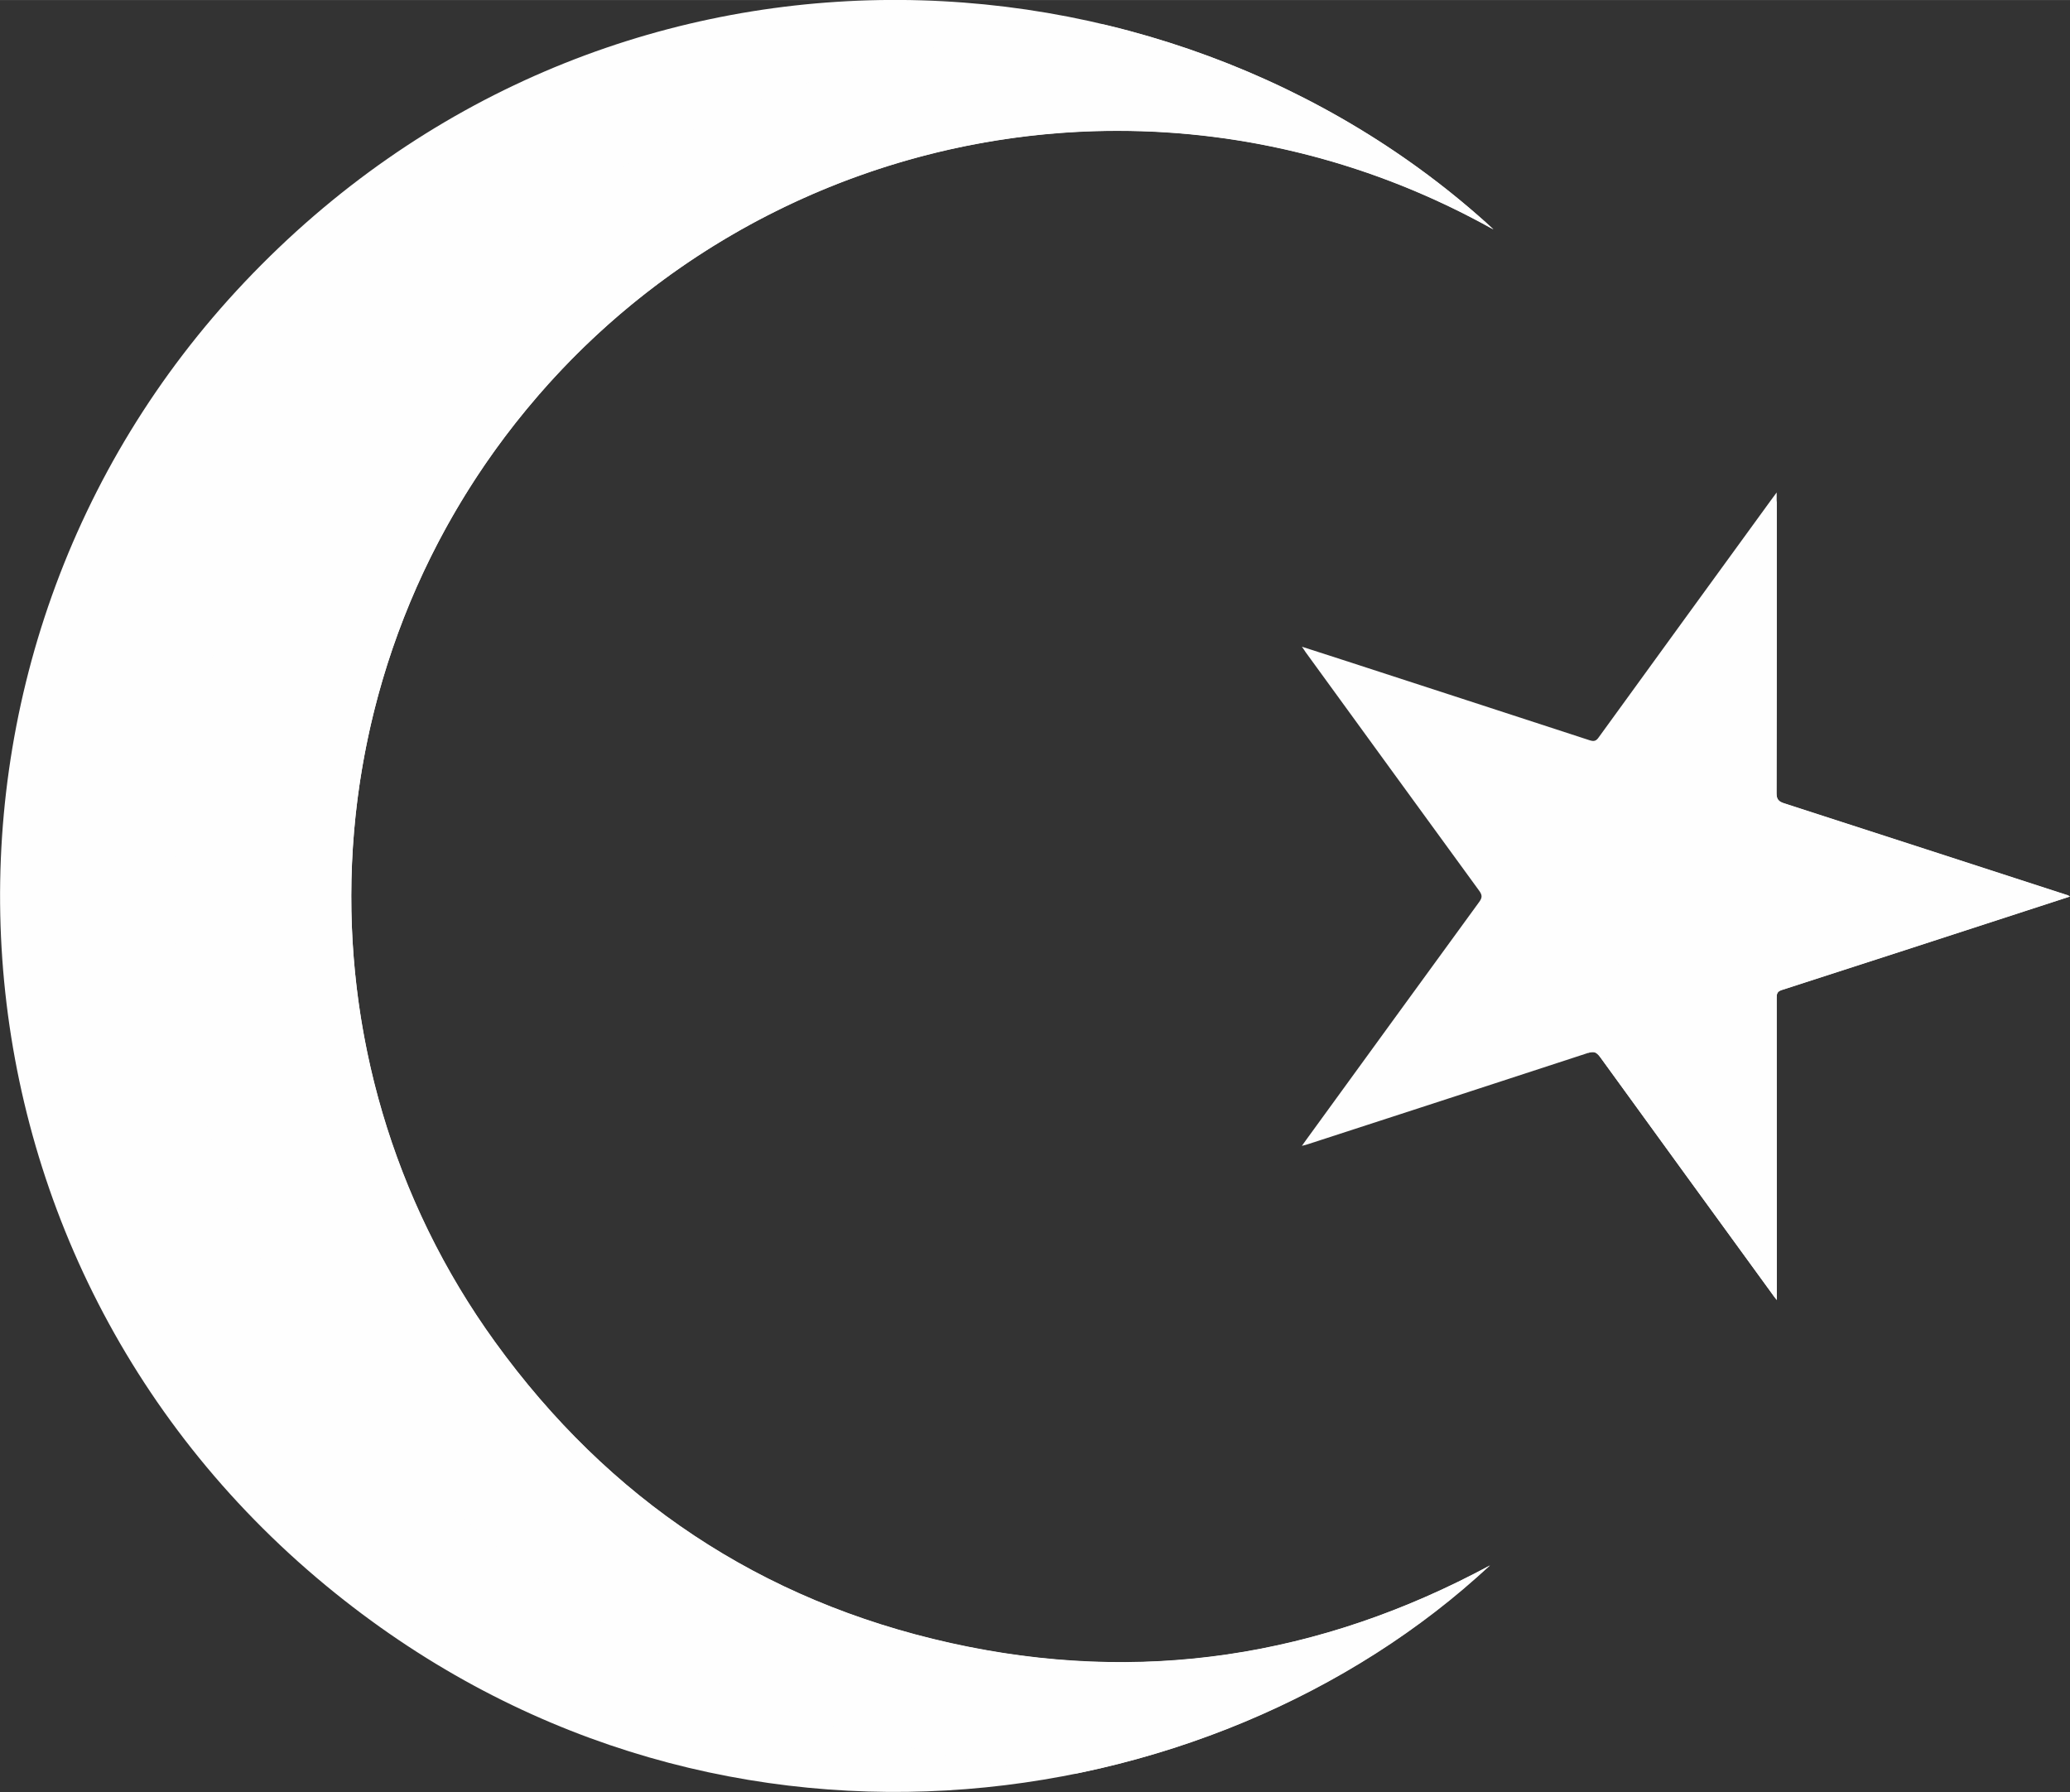 <?xml version="1.0" encoding="UTF-8"?>
<!DOCTYPE svg PUBLIC "-//W3C//DTD SVG 1.1//EN" "http://www.w3.org/Graphics/SVG/1.1/DTD/svg11.dtd">
<!-- Creator: CorelDRAW 2019 (64-Bit) -->
<svg xmlns="http://www.w3.org/2000/svg" xml:space="preserve" width="24.646mm" height="21.334mm" version="1.1" style="shape-rendering:geometricPrecision; text-rendering:geometricPrecision; image-rendering:optimizeQuality; fill-rule:evenodd; clip-rule:evenodd"
viewBox="0 0 206.14 178.43"
 xmlns:xlink="http://www.w3.org/1999/xlink"
 xmlns:xodm="http://www.corel.com/coreldraw/odm/2003">
 <rect x="0" y="0" width="206.14" height="178.43" fill="#333333" stroke="none"/>
 <defs>
  <style type="text/css">
   <![CDATA[
    .fil0 {fill:#FEFEFE;fill-rule:nonzero}
   ]]>
  </style>
 </defs>
 <g id="Layer_x0020_1">
  <g id="_2343350921168">
   <path class="fil0" d="M148.71 22.82c-32.37,-18.1 -71.88,-10.34 -95.15,16.6 -23.24,26.89 -24.69,65.94 -4.26,94.19 11.32,15.66 26.47,25.78 45.36,29.98 18.84,4.19 36.78,1.41 53.73,-7.73 -27.66,25.8 -78.05,33.31 -115.94,2.01 -40.25,-33.26 -43.17,-92.73 -8.08,-129.8 35.62,-37.62 91.43,-35.47 124.34,-5.26z"/>
   <path class="fil0" d="M206.14 89.27c-1.54,0.5 -2.99,0.97 -4.43,1.44 -8.09,2.63 -16.19,5.27 -24.3,7.88 -0.48,0.16 -0.48,0.45 -0.48,0.82 0.01,9.74 0.01,19.48 0.01,29.21 0,0.22 0,0.44 0,0.82 -0.22,-0.29 -0.35,-0.44 -0.46,-0.61 -5.71,-7.86 -11.43,-15.71 -17.13,-23.58 -0.34,-0.48 -0.61,-0.6 -1.2,-0.41 -9.31,3.05 -18.62,6.07 -27.94,9.1 -0.14,0.05 -0.28,0.08 -0.56,0.15 0.2,-0.28 0.33,-0.45 0.45,-0.63 5.74,-7.89 11.46,-15.78 17.21,-23.66 0.33,-0.45 0.29,-0.71 -0.02,-1.13 -5.77,-7.91 -11.52,-15.83 -17.28,-23.75 -0.09,-0.14 -0.18,-0.28 -0.36,-0.53 1.43,0.46 2.75,0.88 4.06,1.31 8.2,2.67 16.41,5.33 24.61,8.01 0.44,0.14 0.65,0.05 0.89,-0.3 5.69,-7.85 11.39,-15.69 17.1,-23.54 0.16,-0.23 0.33,-0.46 0.62,-0.84 0,0.37 0,0.58 0,0.79 0,9.72 0,19.44 -0.02,29.16 0,0.62 0.21,0.84 0.76,1.02 9.41,3.04 18.83,6.1 28.23,9.15 0.03,0.01 0.06,0.03 0.23,0.12z"/>
   <path class="fil0" d="M176.94 129.44c-0.22,-0.29 -0.35,-0.44 -0.46,-0.61 -5.71,-7.86 -11.43,-15.71 -17.13,-23.58 -0.25,-0.33 -0.44,-0.5 -0.74,-0.5l0 0c0.3,0 0.49,0.16 0.74,0.5 5.69,7.87 11.41,15.72 17.13,23.58 0.11,0.16 0.25,0.32 0.46,0.61 0,-0.38 0,-0.59 0,-0.82 0,-3.65 0,-7.3 0,-10.95 0,3.65 0,7.3 0,10.95 0,0.22 0,0.44 0,0.82zm-18.79 -24.6l0 0c0.03,-0.01 0.05,-0.02 0.08,-0.02 -0.03,0.01 -0.05,0.01 -0.08,0.02z"/>
   <path class="fil0" d="M176.94 129.44c-0.22,-0.29 -0.35,-0.44 -0.46,-0.61 -5.71,-7.86 -11.43,-15.71 -17.13,-23.58 -0.25,-0.33 -0.44,-0.5 -0.74,-0.5l0 0c-0.11,0 -0.25,0.02 -0.38,0.06 -0.03,0.01 -0.05,0.01 -0.08,0.02l18.79 -55.02c0,3.34 0,6.68 0,10.02 0,6.38 0,12.76 -0.02,19.13 0,0.01 0,0.01 0,0.02 0,0.61 0.21,0.82 0.76,1 9.41,3.04 18.83,6.1 28.23,9.15 0.03,0.01 0.06,0.03 0.23,0.12 -1.54,0.5 -2.99,0.97 -4.43,1.44 -8.09,2.63 -16.19,5.27 -24.3,7.88 -0.46,0.15 -0.48,0.42 -0.48,0.76 0,0.02 0,0.04 0,0.06 0.01,6.09 0.01,12.17 0.01,18.26 0,3.65 0,7.3 0,10.95 0,0.22 0,0.44 0,0.82z"/>
   <path class="fil0" d="M111.62 165.51l-0.01 0 0.01 0 0 0zm0.01 0c12.47,-0 24.52,-3.17 36.1,-9.29 -11.59,6.13 -23.63,9.29 -36.1,9.29zm-16.46 -1.8c-0.18,-0.04 -0.34,-0.07 -0.51,-0.11 0.17,0.04 0.33,0.08 0.51,0.11zm51.66 -6.42c0,-0 0.01,-0.01 0.01,-0.01 0,0 -0.01,0.01 -0.01,0.01zm0.19 -0.17c0.01,-0 0.01,-0.01 0.01,-0.01 0,0 0,0.01 -0.01,0.01zm0.07 -0.06c0.01,-0.01 0.02,-0.01 0.03,-0.02 -0.01,0.01 -0.02,0.01 -0.03,0.02zm0.13 -0.11c0,-0 0.01,-0.01 0.01,-0.01 0,0 -0.01,0.01 -0.01,0.01zm0.06 -0.05c0.01,-0.01 0.02,-0.02 0.02,-0.03 0,0.01 -0.01,0.02 -0.02,0.03zm0.07 -0.07c0.02,-0.01 0.03,-0.03 0.05,-0.04 -0.02,0.01 -0.03,0.02 -0.05,0.04zm0.1 -0.09c0.01,-0.01 0.03,-0.03 0.05,-0.04 -0.02,0.01 -0.04,0.03 -0.05,0.04zm0.09 -0.08c0.02,-0.01 0.03,-0.03 0.05,-0.04 -0.02,0.01 -0.03,0.03 -0.05,0.04zm0.08 -0.07c0.02,-0.02 0.04,-0.03 0.06,-0.05 -0.02,0.02 -0.04,0.03 -0.06,0.05zm0.11 -0.09c0,-0.01 0.02,-0.03 0.04,-0.04 -0.02,0.01 -0.04,0.03 -0.04,0.04zm0.07 -0.07c0.02,-0.02 0.04,-0.03 0.06,-0.05 -0.02,0.02 -0.04,0.04 -0.06,0.05zm0.08 -0.07c0.03,-0.02 0.06,-0.05 0.09,-0.07 -0.03,0.02 -0.06,0.05 -0.09,0.07zm0.1 -0.09c0.02,-0.02 0.04,-0.04 0.06,-0.05 -0.02,0.02 -0.04,0.04 -0.06,0.05zm0.09 -0.08c0.03,-0.02 0.05,-0.04 0.07,-0.06 -0.02,0.02 -0.04,0.04 -0.07,0.06zm0.09 -0.07c0.01,-0.02 0.04,-0.05 0.07,-0.07 -0.03,0.03 -0.06,0.05 -0.07,0.07zm0.09 -0.09c0.03,-0.02 0.05,-0.04 0.07,-0.06 -0.02,0.02 -0.05,0.04 -0.07,0.06zm0 -0.06c0.06,-0.03 0.11,-0.06 0.17,-0.09 -0.06,0.03 -0.11,0.06 -0.17,0.09zm0.09 -0.02c0.03,-0.02 0.06,-0.05 0.09,-0.07l0 0c-0.03,0.03 -0.06,0.05 -0.09,0.07zm-94.59 -116.7c0.05,-0.05 0.1,-0.1 0.14,-0.16 -0.05,0.05 -0.1,0.1 -0.14,0.16zm0.23 -0.25c14.7,-16.76 35.73,-25.97 57.35,-25.97 -21.61,0 -42.65,9.21 -57.35,25.97zm94.65 -16.27c-0.01,-0.01 -0.02,-0.02 -0.03,-0.03 0.01,0.01 0.02,0.02 0.03,0.03zm-0.11 -0.11c-0.01,-0.01 -0.02,-0.02 -0.03,-0.03 0.01,0.01 0.02,0.02 0.03,0.03zm-0.14 -0.13c-0.01,-0.01 -0.01,-0.01 -0.02,-0.02 0,0.01 0.01,0.01 0.02,0.02zm-0.12 -0.11c-0.01,-0.01 -0.02,-0.02 -0.03,-0.03 0.01,0.01 0.02,0.02 0.03,0.03zm-0.12 -0.11c-0.01,-0.01 -0.02,-0.01 -0.02,-0.02 0.01,0.01 0.01,0.01 0.02,0.02zm-0.14 -0.13c-0.01,-0 -0.01,-0.01 -0.01,-0.01 0,0 0,0.01 0.01,0.01zm-0.12 -0.11c-0.01,-0.01 -0.02,-0.01 -0.03,-0.02 0.01,0.01 0.02,0.01 0.03,0.02zm-0.27 -0.24c-0.01,-0 -0.01,-0 -0.01,-0 0,0 0.01,0 0.01,0zm-0.13 -0.11c0,-0 -0.01,-0 -0.01,-0.01 0,0 0.01,0 0.01,0.01zm-36.11 -8.65l0 0 0 0 0 0z"/>
   <path class="fil0" d="M107.08 176.62c-50.37,-4.21 -89.76,-41.55 -89.76,-86.99 0,-46.29 40.89,-84.17 92.59,-87.19 13.84,3.28 26.82,9.81 37.5,19.22 0,0 0.01,0 0.01,0.01 0.04,0.04 0.09,0.07 0.12,0.11 0,0 0,0 0.01,0 0.09,0.07 0.16,0.15 0.24,0.22 0.01,0.01 0.02,0.01 0.03,0.02 0.04,0.03 0.08,0.06 0.11,0.1 0,0 0,0.01 0.01,0.01 0.04,0.04 0.08,0.07 0.12,0.11 0,0.01 0.01,0.01 0.02,0.02 0.04,0.03 0.06,0.06 0.09,0.09 0.01,0.01 0.02,0.02 0.03,0.03 0.04,0.03 0.07,0.06 0.1,0.09 0.01,0.01 0.01,0.01 0.02,0.02 0.04,0.04 0.08,0.07 0.11,0.1 0.01,0.01 0.02,0.02 0.03,0.03 0.04,0.03 0.07,0.05 0.09,0.08 0.01,0.01 0.02,0.02 0.03,0.03 0.05,0.04 0.09,0.07 0.12,0.11 -11.9,-6.65 -24.74,-9.81 -37.4,-9.81l0 0 0 0c-0.01,0 -0.01,0 -0.02,0 -21.61,0 -42.65,9.21 -57.35,25.97 -0.03,0.03 -0.06,0.06 -0.09,0.1 -0.05,0.05 -0.1,0.1 -0.14,0.16 -0.06,0.06 -0.09,0.12 -0.15,0.18l0 0c-12.37,14.31 -18.56,32.07 -18.57,49.81 -0.01,15.59 4.74,31.17 14.31,44.38 11.32,15.66 26.47,25.78 45.36,29.98l0 0c0.17,0.04 0.33,0.08 0.51,0.11 5.56,1.2 11.05,1.8 16.44,1.8l0.01 0 0 0 0.01 0c12.48,-0 24.52,-3.17 36.1,-9.29 0.16,-0.09 0.32,-0.17 0.48,-0.26 0.06,-0.03 0.11,-0.06 0.17,-0.09l0 0c-0.03,0.03 -0.06,0.05 -0.09,0.07 0,0.01 -0.01,0.02 -0.02,0.02 -0.02,0.02 -0.04,0.04 -0.07,0.06 0,0.01 -0.01,0.01 -0.02,0.02 -0.03,0.02 -0.06,0.05 -0.07,0.07 -0.01,0 -0.01,0.01 -0.02,0.01 -0.02,0.02 -0.04,0.04 -0.07,0.06 -0.01,0.01 -0.02,0.02 -0.03,0.03 -0.02,0.02 -0.04,0.04 -0.06,0.05 -0.01,0.01 -0.01,0.01 -0.02,0.02 -0.03,0.02 -0.06,0.05 -0.09,0.07 0,0.01 -0.01,0.01 -0.02,0.02 -0.02,0.02 -0.04,0.04 -0.06,0.05 -0.01,0.01 -0.02,0.02 -0.03,0.03 -0.02,0.01 -0.04,0.03 -0.04,0.04 -0.02,0.02 -0.04,0.03 -0.06,0.05 -0.02,0.02 -0.04,0.03 -0.06,0.05 -0.01,0.01 -0.02,0.02 -0.03,0.03 -0.02,0.01 -0.03,0.03 -0.05,0.04 -0.01,0.01 -0.03,0.02 -0.04,0.04 -0.02,0.01 -0.04,0.03 -0.05,0.04 -0.02,0.02 -0.04,0.03 -0.06,0.05 -0.02,0.01 -0.03,0.02 -0.05,0.04 -0.01,0.01 -0.03,0.03 -0.05,0.04 0,0.01 -0.01,0.02 -0.02,0.03 -0.02,0.01 -0.03,0.03 -0.05,0.04 0,0 -0.01,0.01 -0.01,0.01 -0.04,0.03 -0.08,0.06 -0.1,0.09 -0.01,0.01 -0.02,0.01 -0.03,0.02 -0.02,0.02 -0.04,0.03 -0.06,0.05 0,0 0,0.01 -0.01,0.01 -0.06,0.05 -0.12,0.11 -0.18,0.16 0,0 -0.01,0.01 -0.01,0.01 -10.74,9.46 -24.61,16.27 -39.74,19.33z"/>
  </g>
 </g>
</svg>
